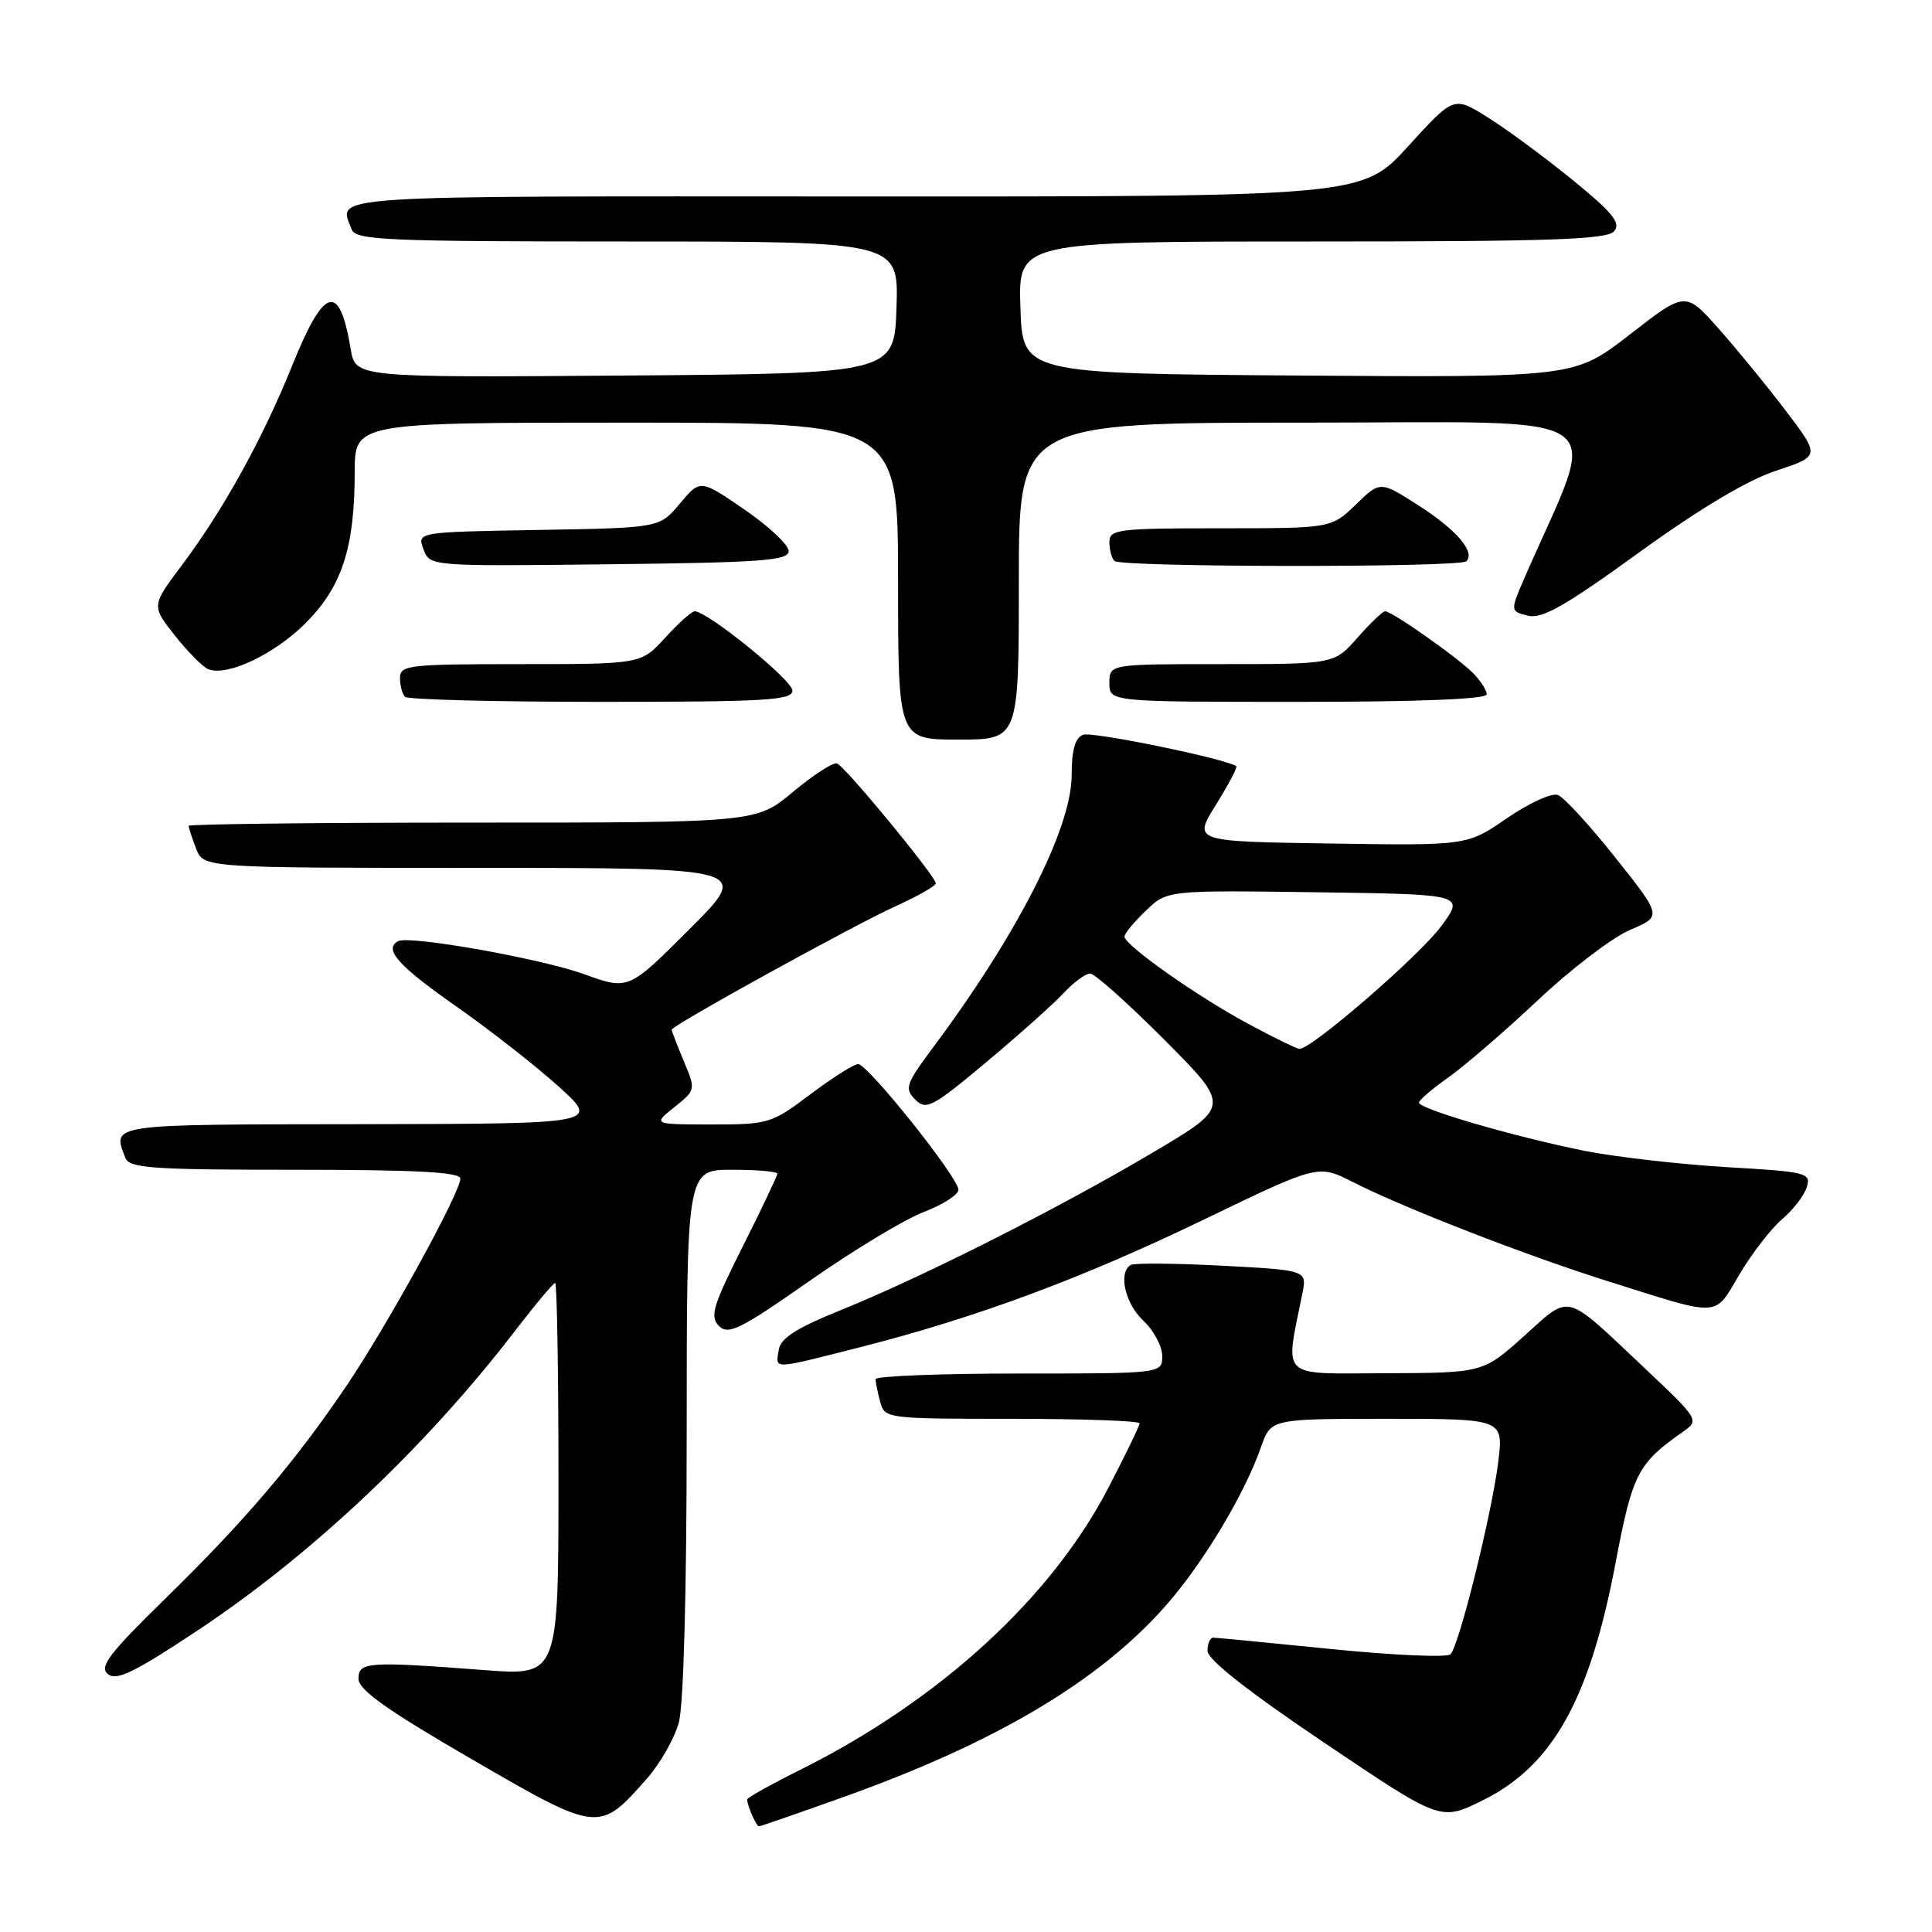 <?xml version="1.0" encoding="UTF-8" standalone="no"?>
<!DOCTYPE svg PUBLIC "-//W3C//DTD SVG 1.1//EN" "http://www.w3.org/Graphics/SVG/1.1/DTD/svg11.dtd" >
<svg xmlns="http://www.w3.org/2000/svg" xmlns:xlink="http://www.w3.org/1999/xlink" version="1.1" viewBox="0 0 256 256">
 <g >
 <path fill="currentColor"
d=" M 85.80 235.58 C 87.50 233.64 89.36 230.35 89.94 228.28 C 90.58 225.98 90.99 210.91 90.99 189.75 C 91.00 155.00 91.00 155.00 97.00 155.00 C 100.30 155.00 103.00 155.23 103.00 155.52 C 103.00 155.81 100.94 160.14 98.42 165.16 C 94.45 173.06 94.03 174.46 95.27 175.70 C 96.51 176.94 98.11 176.14 107.27 169.73 C 113.08 165.66 119.89 161.55 122.42 160.59 C 124.94 159.62 127.00 158.30 127.00 157.65 C 127.00 156.04 114.99 141.00 113.71 141.00 C 113.14 141.00 110.30 142.80 107.38 145.00 C 102.25 148.87 101.84 149.00 94.29 149.00 C 86.50 148.99 86.50 148.99 89.35 146.71 C 92.20 144.43 92.20 144.41 90.60 140.59 C 89.72 138.48 89.00 136.61 89.00 136.44 C 89.00 135.89 113.20 122.55 118.75 120.04 C 121.64 118.73 124.00 117.38 124.00 117.05 C 124.00 116.14 111.99 101.55 110.91 101.16 C 110.40 100.98 107.79 102.67 105.10 104.91 C 100.22 109.00 100.22 109.00 62.61 109.00 C 41.93 109.00 25.00 109.20 25.00 109.43 C 25.00 109.67 25.44 111.02 25.98 112.43 C 26.95 115.00 26.95 115.00 63.22 115.00 C 99.48 115.00 99.48 115.00 91.38 123.10 C 83.28 131.21 83.28 131.21 77.39 129.08 C 71.61 127.00 54.23 123.91 52.75 124.71 C 50.81 125.76 52.74 127.95 60.30 133.24 C 64.81 136.40 70.97 141.21 74.00 143.95 C 79.50 148.91 79.50 148.91 47.75 148.96 C 14.17 149.00 14.87 148.90 16.61 153.42 C 17.13 154.79 20.07 155.00 39.11 155.00 C 55.12 155.00 61.00 155.31 61.00 156.17 C 61.00 158.01 51.39 175.51 45.97 183.54 C 39.17 193.62 32.45 201.52 21.88 211.85 C 14.46 219.10 13.12 220.86 14.29 221.82 C 15.42 222.76 17.78 221.62 26.10 216.10 C 41.33 206.00 56.44 191.73 68.32 176.25 C 70.96 172.81 73.32 170.00 73.56 170.00 C 73.80 170.00 74.00 181.71 74.00 196.02 C 74.00 222.04 74.00 222.04 64.25 221.30 C 48.70 220.12 47.50 220.20 47.50 222.45 C 47.50 223.91 51.27 226.59 62.50 233.10 C 79.37 242.88 79.38 242.89 85.80 235.58 Z  M 111.70 238.14 C 131.92 230.92 145.61 222.80 154.47 212.76 C 159.38 207.20 164.91 197.99 167.09 191.75 C 168.40 188.00 168.40 188.00 183.82 188.00 C 199.23 188.00 199.23 188.00 198.52 193.75 C 197.65 200.68 193.34 218.06 192.20 219.20 C 191.75 219.65 184.66 219.34 176.44 218.51 C 168.22 217.68 161.16 217.00 160.75 217.00 C 160.34 217.00 160.00 217.79 160.00 218.75 C 160.00 219.89 165.37 224.12 175.44 230.90 C 190.87 241.30 190.87 241.30 196.34 238.62 C 205.71 234.04 210.63 225.28 214.09 207.00 C 216.33 195.22 217.00 193.92 223.05 189.68 C 225.18 188.19 225.10 188.06 217.97 181.33 C 207.13 171.11 208.23 171.40 201.94 177.04 C 196.50 181.91 196.50 181.91 183.62 181.96 C 169.35 182.00 170.27 182.88 172.57 171.40 C 173.19 168.31 173.19 168.31 161.90 167.71 C 155.70 167.39 150.25 167.34 149.81 167.62 C 148.15 168.64 149.08 172.73 151.50 175.00 C 152.88 176.29 154.00 178.40 154.00 179.67 C 154.00 182.00 154.00 182.00 135.00 182.00 C 124.55 182.00 116.01 182.34 116.01 182.75 C 116.02 183.16 116.30 184.51 116.63 185.75 C 117.23 187.97 117.45 188.00 134.12 188.00 C 143.40 188.00 151.00 188.27 151.00 188.60 C 151.00 188.93 149.12 192.80 146.83 197.21 C 139.27 211.74 124.53 225.25 106.25 234.40 C 102.26 236.39 99.00 238.21 99.00 238.43 C 99.00 239.22 100.22 242.00 100.56 242.00 C 100.75 242.00 105.77 240.26 111.70 238.14 Z  M 113.90 178.53 C 129.34 174.61 143.31 169.43 159.58 161.57 C 174.66 154.29 174.66 154.29 179.23 156.61 C 185.99 160.05 202.19 166.35 213.00 169.75 C 228.26 174.56 227.07 174.62 230.50 168.84 C 232.15 166.06 234.68 162.79 236.13 161.56 C 237.58 160.33 239.05 158.43 239.40 157.32 C 240.00 155.41 239.46 155.27 228.77 154.65 C 222.57 154.28 214.12 153.31 210.00 152.50 C 200.91 150.69 187.99 146.94 188.02 146.10 C 188.03 145.77 189.81 144.25 191.96 142.73 C 194.12 141.20 199.45 136.60 203.82 132.49 C 208.18 128.38 213.66 124.21 215.99 123.22 C 220.23 121.42 220.23 121.42 214.06 113.66 C 210.67 109.39 207.24 105.64 206.43 105.34 C 205.63 105.03 202.60 106.41 199.69 108.41 C 194.41 112.05 194.41 112.05 176.25 111.77 C 158.09 111.50 158.09 111.50 161.11 106.65 C 162.77 103.98 163.99 101.68 163.82 101.54 C 162.64 100.58 144.72 96.89 143.51 97.36 C 142.46 97.76 142.00 99.38 142.00 102.72 C 142.00 109.71 134.84 123.79 123.63 138.80 C 120.02 143.65 119.82 144.24 121.27 145.70 C 122.72 147.15 123.53 146.73 130.68 140.75 C 134.98 137.15 139.59 133.04 140.92 131.60 C 142.26 130.17 143.84 129.00 144.45 129.00 C 145.05 129.00 149.49 132.96 154.31 137.80 C 163.07 146.61 163.07 146.61 152.78 152.70 C 140.35 160.07 122.37 169.15 111.50 173.56 C 105.45 176.01 103.42 177.31 103.18 178.90 C 102.79 181.48 102.14 181.51 113.90 178.53 Z  M 135.00 77.00 C 135.00 56.00 135.00 56.00 172.96 56.00 C 215.03 56.00 211.92 53.84 202.15 76.24 C 200.08 80.98 200.08 80.98 202.44 81.58 C 204.32 82.05 207.36 80.32 217.15 73.23 C 225.18 67.42 231.54 63.62 235.34 62.37 C 241.18 60.44 241.18 60.44 236.66 54.47 C 234.17 51.19 230.15 46.27 227.73 43.55 C 223.33 38.60 223.33 38.60 215.98 44.31 C 208.63 50.02 208.63 50.02 172.06 49.76 C 135.50 49.50 135.50 49.50 135.21 40.75 C 134.92 32.00 134.92 32.00 173.84 32.00 C 205.61 32.00 212.96 31.75 213.89 30.63 C 214.80 29.53 213.66 28.14 208.27 23.76 C 204.55 20.74 199.50 17.02 197.07 15.51 C 192.63 12.74 192.63 12.74 186.57 19.40 C 180.50 26.06 180.50 26.06 113.25 26.03 C 41.74 26.00 44.83 25.79 46.61 30.42 C 47.14 31.82 51.30 32.00 83.15 32.00 C 119.08 32.00 119.08 32.00 118.79 40.75 C 118.50 49.50 118.50 49.50 82.80 49.76 C 47.10 50.03 47.10 50.03 46.47 46.26 C 44.98 37.32 42.96 37.91 38.69 48.50 C 34.81 58.13 29.58 67.59 24.10 74.89 C 20.06 80.28 20.06 80.28 23.19 84.23 C 24.91 86.41 26.90 88.41 27.62 88.68 C 30.14 89.65 36.36 86.70 40.49 82.57 C 45.32 77.73 47.00 72.57 47.00 62.56 C 47.00 56.00 47.00 56.00 83.00 56.00 C 119.00 56.00 119.00 56.00 119.00 77.00 C 119.00 98.00 119.00 98.00 127.00 98.00 C 135.00 98.00 135.00 98.00 135.00 77.00 Z  M 105.00 91.50 C 105.00 90.12 93.74 81.00 92.05 81.00 C 91.65 81.00 89.89 82.58 88.14 84.50 C 84.95 88.00 84.95 88.00 68.98 88.00 C 54.15 88.00 53.00 88.13 53.00 89.83 C 53.00 90.84 53.30 91.97 53.67 92.33 C 54.03 92.70 65.73 93.00 79.67 93.00 C 101.53 93.00 105.00 92.79 105.00 91.50 Z  M 197.00 92.00 C 197.00 91.45 196.17 90.17 195.15 89.15 C 193.04 87.04 184.44 81.00 183.54 81.00 C 183.21 81.00 181.56 82.58 179.87 84.50 C 176.79 88.00 176.79 88.00 161.90 88.00 C 147.00 88.00 147.00 88.00 147.00 90.50 C 147.00 93.00 147.00 93.00 172.00 93.00 C 188.00 93.00 197.00 92.64 197.00 92.00 Z  M 104.50 73.02 C 104.50 72.20 101.87 69.73 98.65 67.52 C 92.79 63.50 92.79 63.50 90.09 66.72 C 87.40 69.95 87.40 69.95 71.33 70.22 C 55.27 70.50 55.27 70.50 56.11 72.77 C 56.95 75.04 56.95 75.04 80.72 74.77 C 100.95 74.54 104.50 74.28 104.50 73.02 Z  M 194.30 74.37 C 195.52 73.15 193.01 70.21 187.97 66.98 C 182.89 63.72 182.89 63.72 179.65 66.86 C 176.40 70.00 176.40 70.00 161.70 70.00 C 148.11 70.00 147.00 70.14 147.00 71.83 C 147.00 72.84 147.30 73.97 147.67 74.33 C 148.52 75.18 193.45 75.22 194.30 74.37 Z  M 165.37 135.65 C 158.57 131.99 149.00 125.23 149.00 124.10 C 149.00 123.70 150.27 122.16 151.83 120.67 C 154.65 117.96 154.65 117.96 174.37 118.23 C 194.08 118.50 194.08 118.50 190.97 122.72 C 188.11 126.62 173.77 139.03 172.19 138.98 C 171.81 138.96 168.74 137.47 165.37 135.65 Z "/>
</g>
</svg>